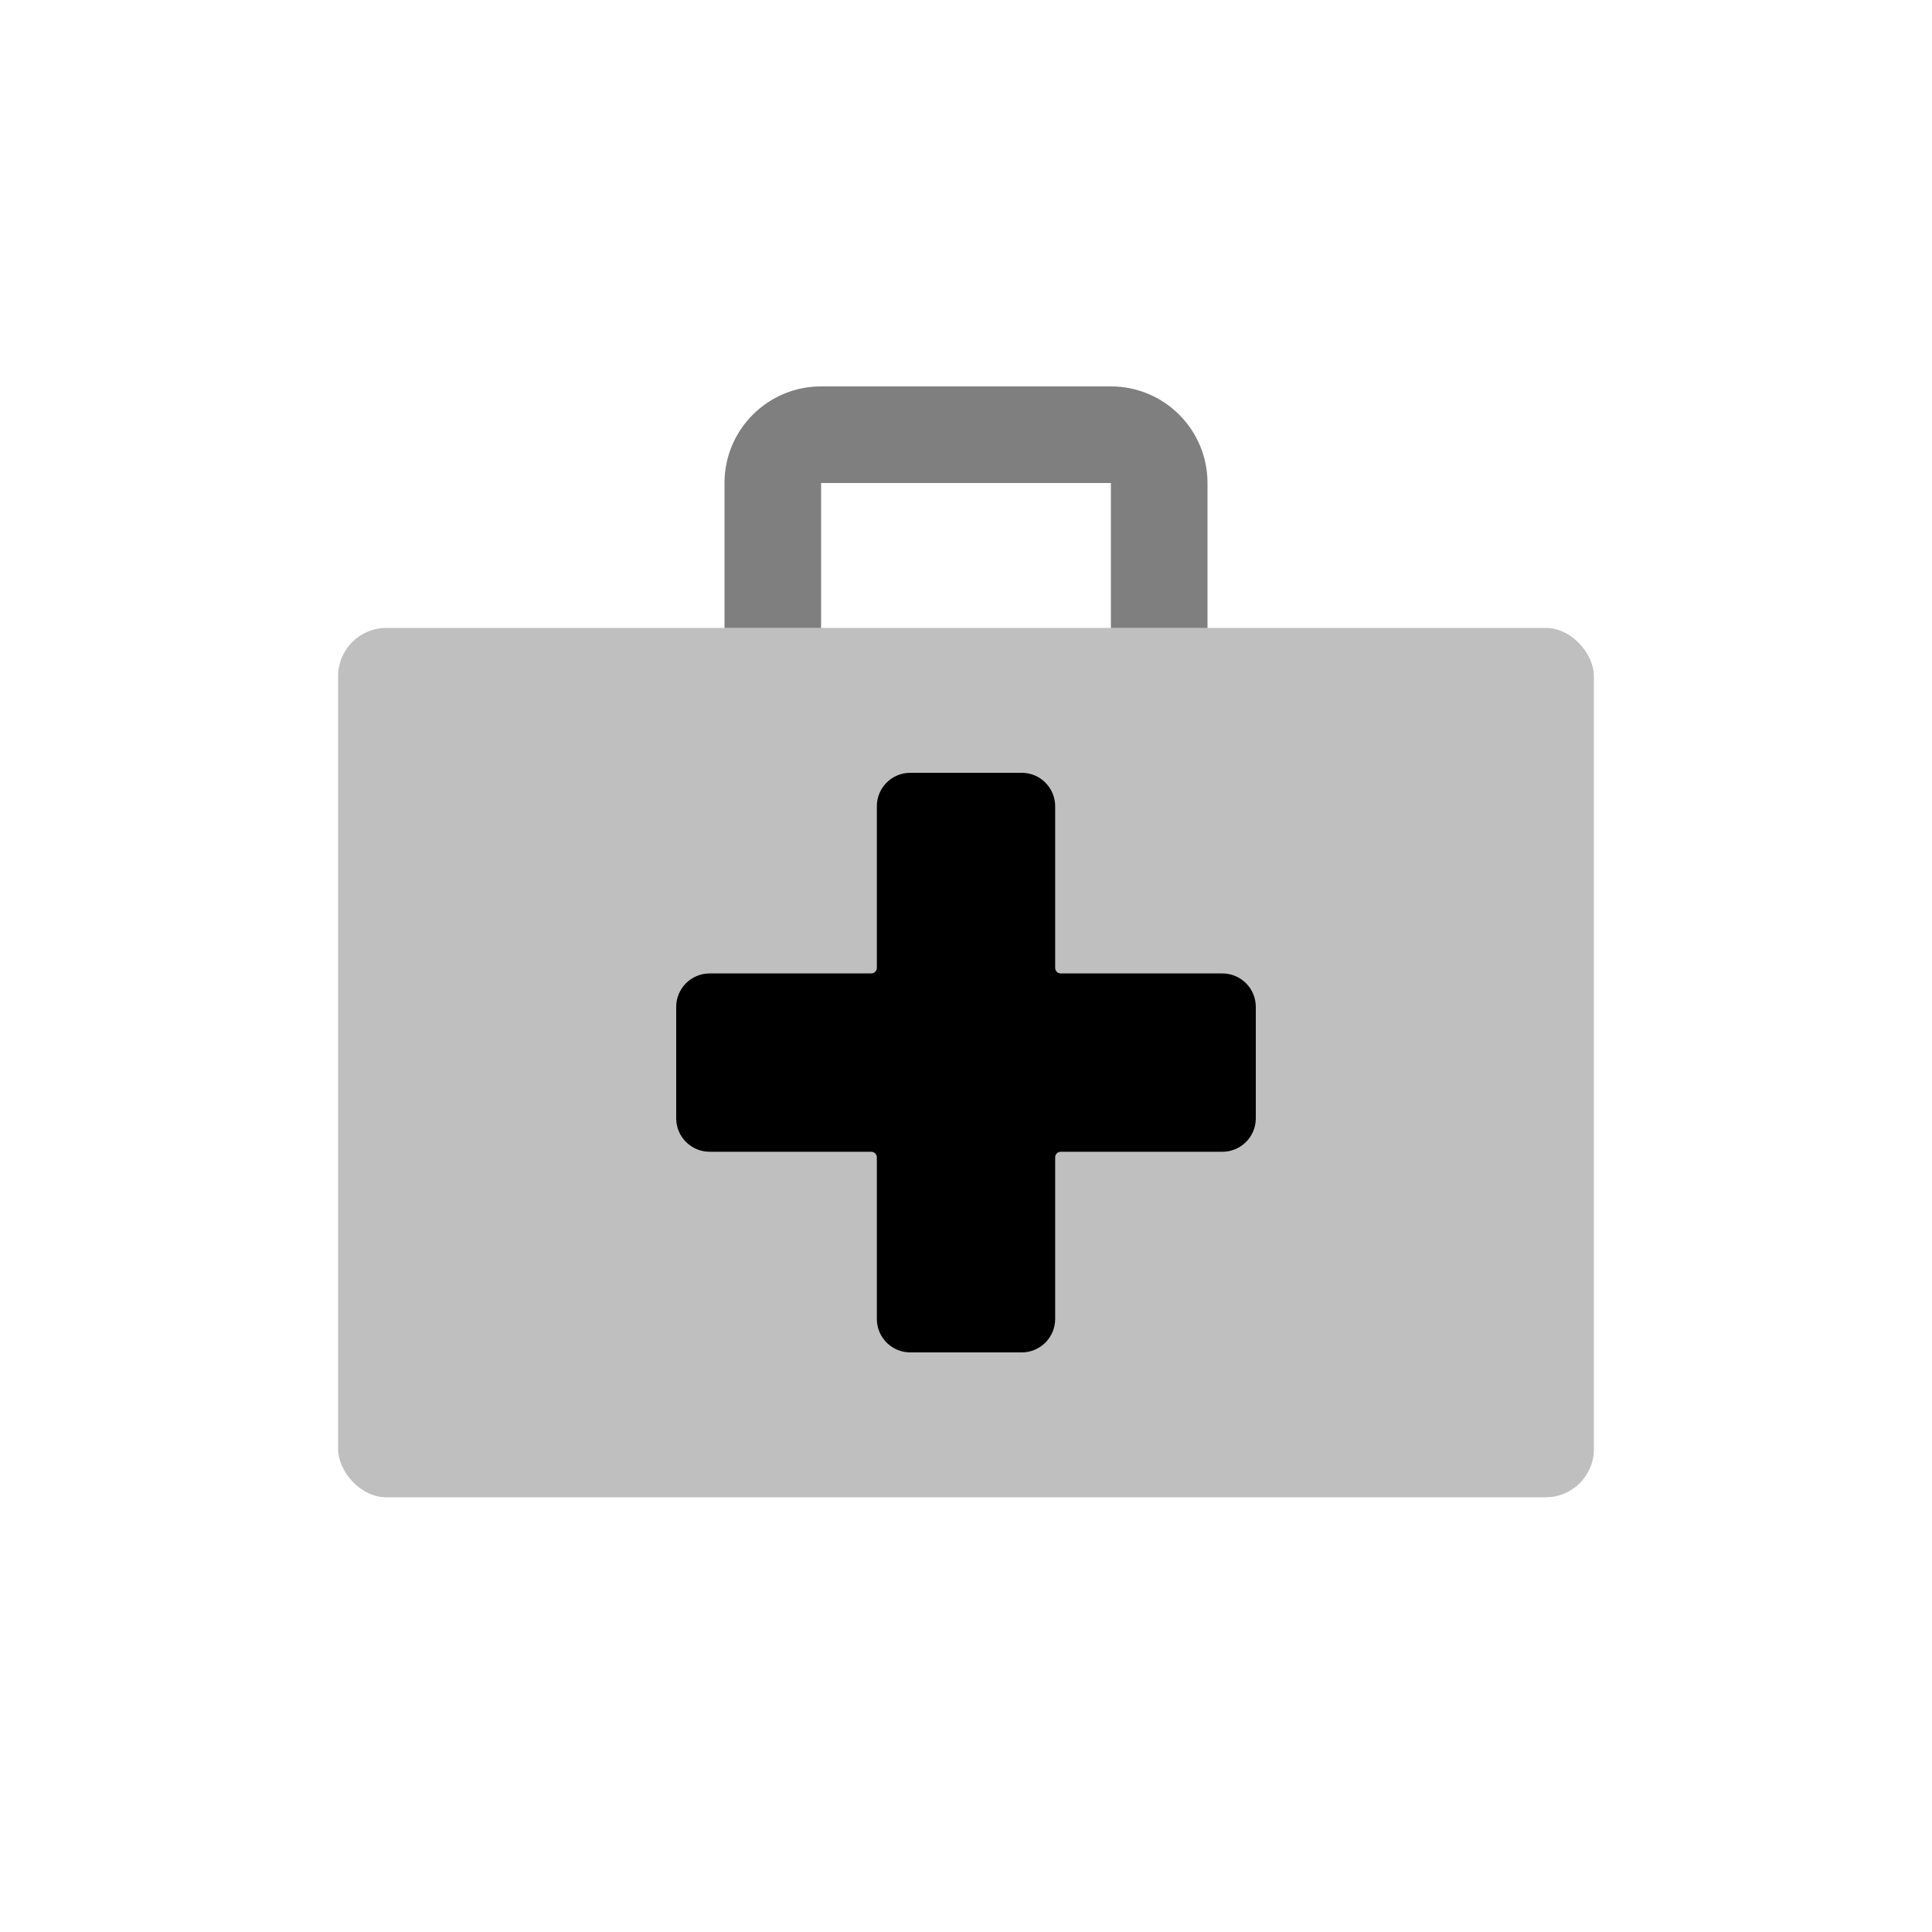 <svg viewBox="0 0 80 80" fill="none">
  <path opacity="0.5" d="M34 20L46 20V16L34 16V20ZM46 20V26H50V20L46 20ZM34 26V20H30L30 26H34ZM46 20L50 20C50 17.791 48.209 16 46 16V20ZM34 16C31.791 16 30 17.791 30 20H34V20V16Z" fill="currentColor" />
  <rect opacity="0.25" x="14" y="26" width="52" height="36" rx="2" fill="currentColor" />
  <path fill-rule="evenodd" clip-rule="evenodd" d="M36.308 52.308V54.615C36.308 55.38 36.928 56 37.692 56H42.308C43.072 56 43.692 55.38 43.692 54.615L43.692 52.308V48.154V47.923C43.692 47.796 43.795 47.692 43.923 47.692H44.154H44.385H44.615H44.846H45.077H48.308H50.615C51.38 47.692 52 47.072 52 46.308V41.692C52 40.928 51.38 40.308 50.615 40.308H48.308L45.077 40.308H44.846H44.615H44.385H44.154H43.923C43.795 40.308 43.692 40.204 43.692 40.077V39.846V39.615V39.385V39.154V38.923V35.692L43.692 33.385C43.692 32.62 43.072 32 42.308 32L37.692 32C36.928 32 36.308 32.62 36.308 33.385V35.692L36.308 38.923V39.154V39.385V39.615V39.846V40.077C36.308 40.204 36.204 40.308 36.077 40.308H35.846H31.692H29.384C28.62 40.308 28 40.928 28 41.692V46.308C28 47.072 28.62 47.692 29.384 47.692H31.692H35.846H36.077C36.204 47.692 36.308 47.796 36.308 47.923V48.154L36.308 52.308Z" fill="currentColor" />
</svg>